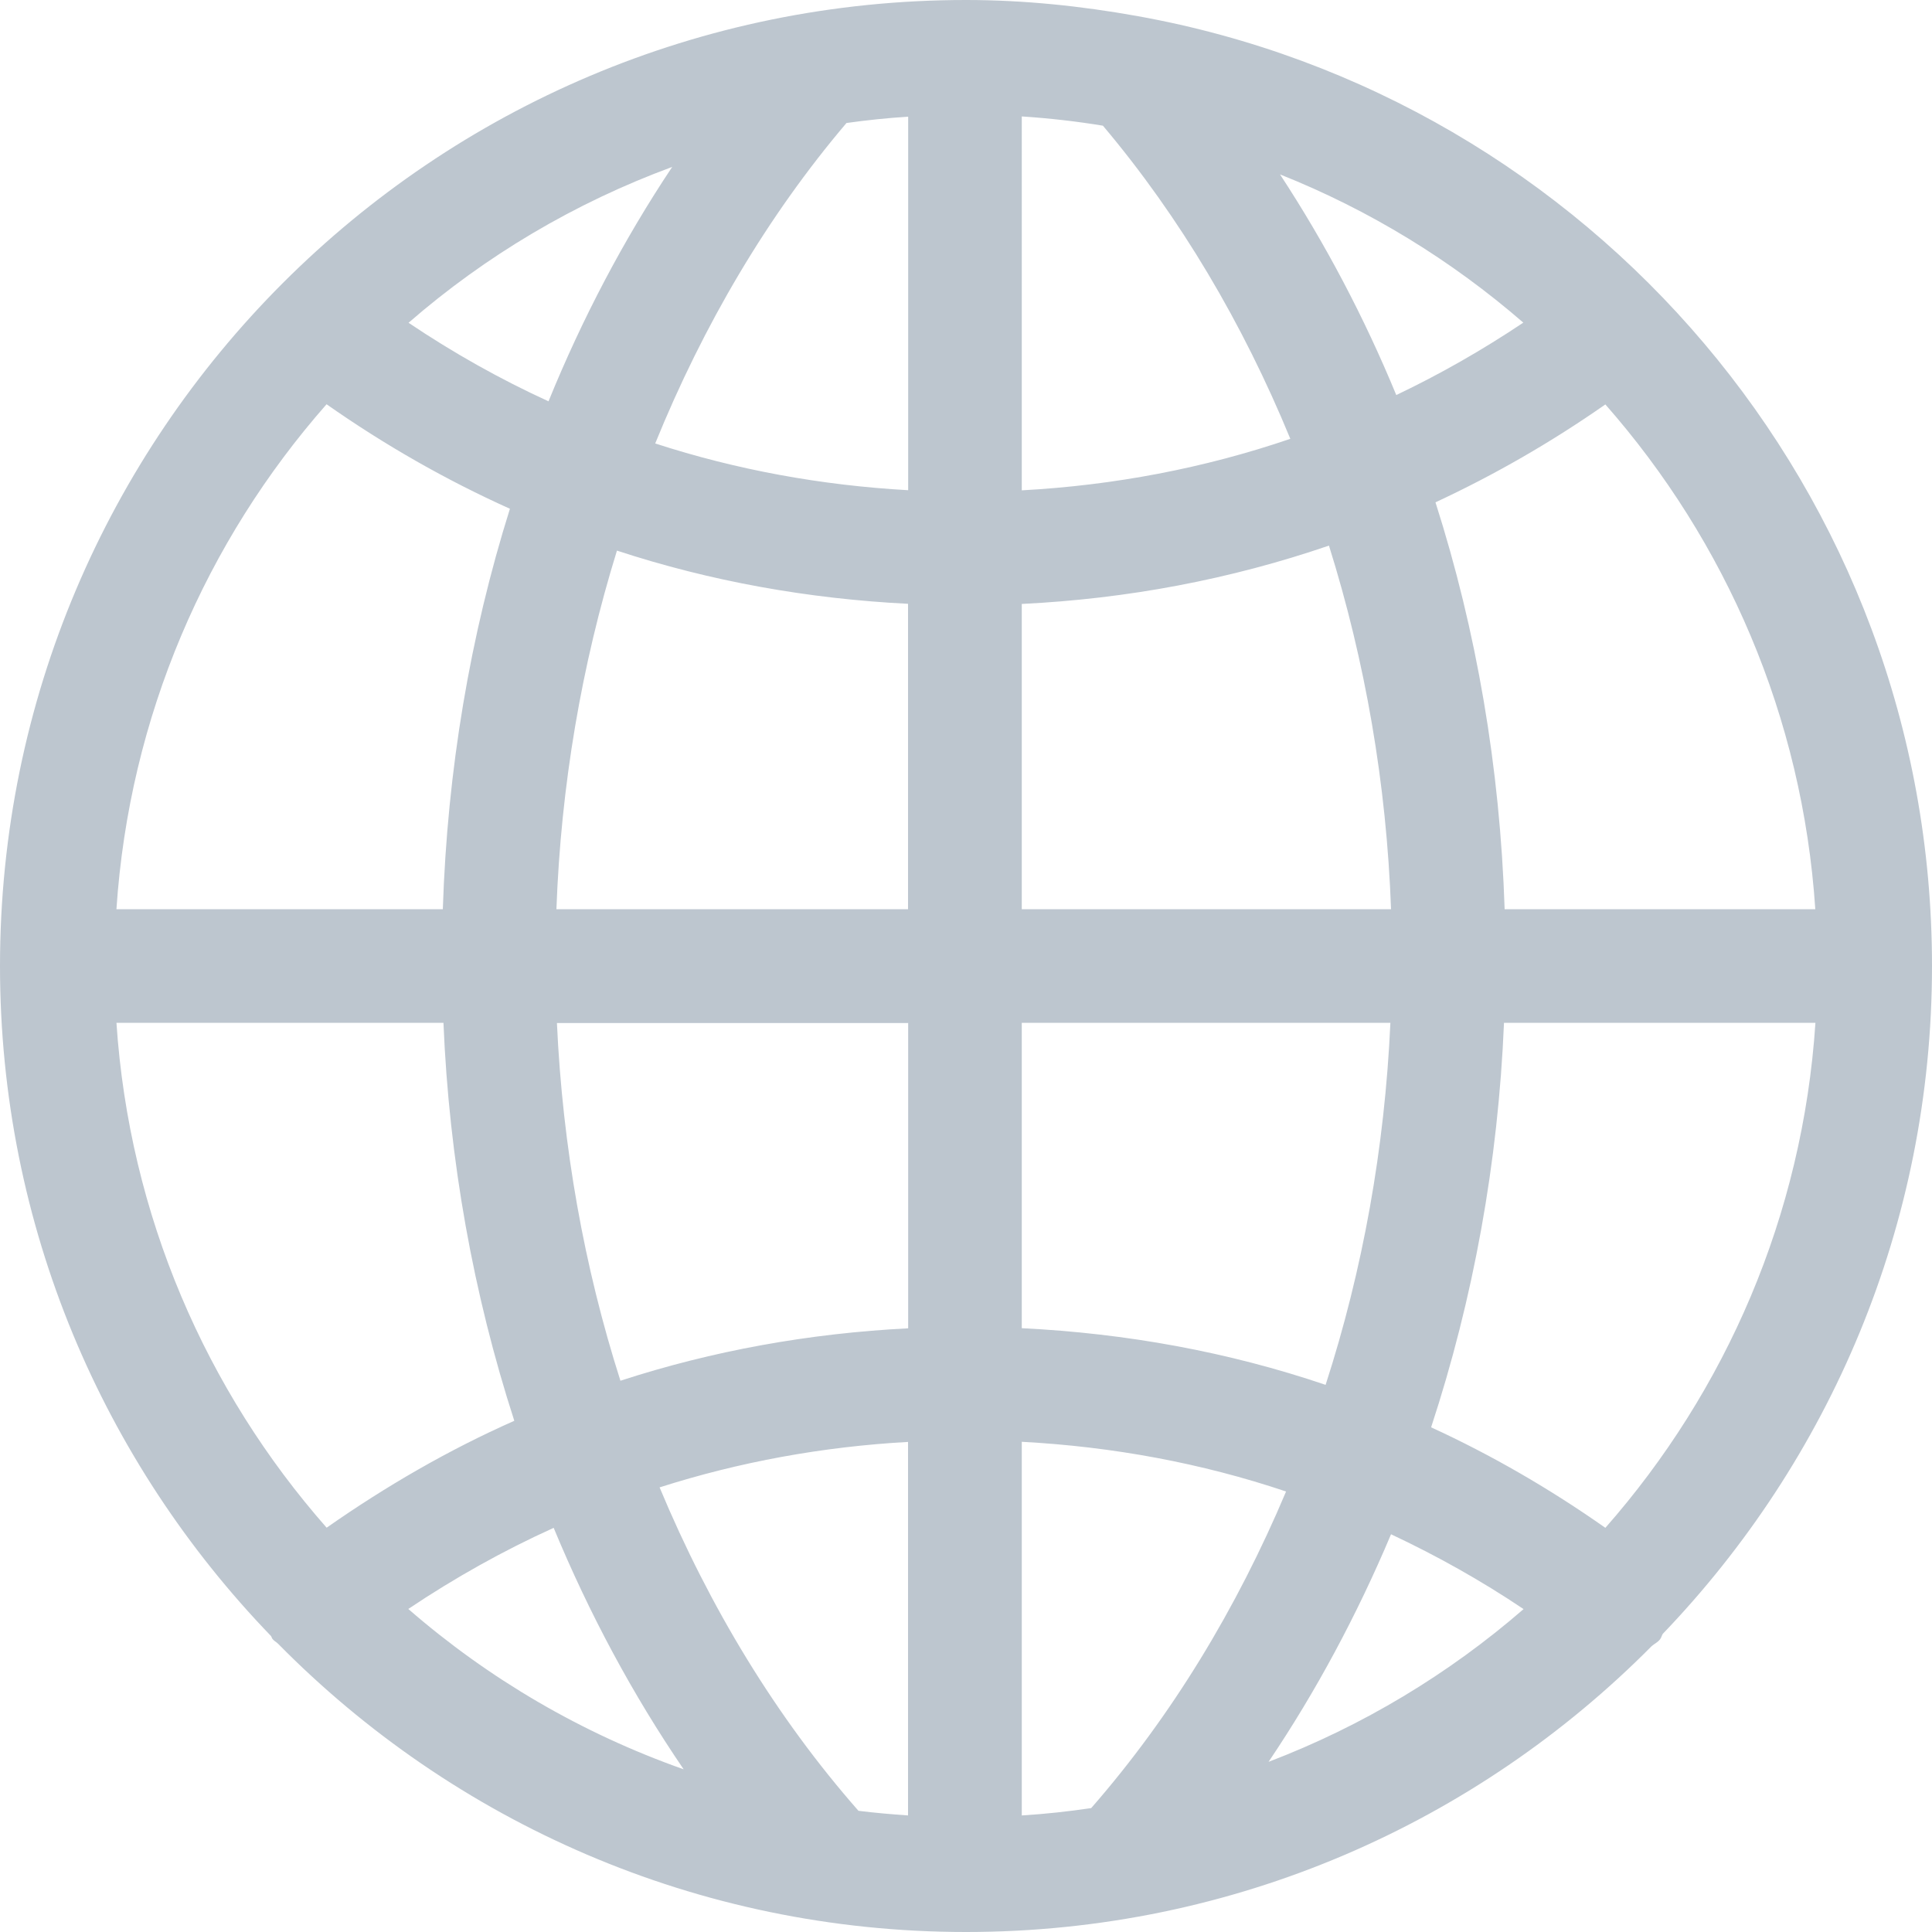 <svg xmlns="http://www.w3.org/2000/svg" width="15" height="15">
  <path fill="#BDC6CF" fill-rule="evenodd" d="M11.111 11.082c.328-.998.521-2.057.566-3.141h2.418c-.099 1.498-.696 2.858-1.631 3.921-.431-.303-.882-.564-1.352-.78zm-.311.83c.355.167.699.359 1.029.581-.581.504-1.249.907-1.98 1.186.37-.549.687-1.141.951-1.767zm-6.501-.049c.276.666.613 1.294 1.009 1.874-.793-.28-1.516-.704-2.138-1.245.361-.242.738-.453 1.129-.63zM4.259 3.116c-.376-.172-.739-.376-1.087-.61.598-.52 1.29-.931 2.047-1.21-.378.567-.698 1.176-.96 1.819zm6.582-.048c-.249-.604-.551-1.177-.903-1.714.696.277 1.332.668 1.889 1.151-.317.212-.646.4-.986.562zm-2.908 3.991v-2.37c.821-.04 1.621-.191 2.385-.453.282.899.447 1.851.482 2.823H7.933zm0 .882h2.862c-.044.971-.214 1.918-.503 2.811-.755-.256-1.547-.4-2.359-.44v-2.37zm-.882 0v2.372c-.769.039-1.518.174-2.234.407-.282-.883-.449-1.818-.493-2.777H7.05zm0-.882H4.32c.035-.958.195-1.896.47-2.784.725.238 1.484.374 2.26.413v2.371zm7.044 0h-2.413c-.036-1.099-.218-2.161-.537-3.159.458-.213.898-.466 1.319-.76.934 1.062 1.531 2.423 1.63 3.92zM8.564.977c.598.709 1.085 1.533 1.454 2.43-.668.228-1.368.361-2.085.4V.904c.214.014.424.038.631.072zM7.051.906v2.9c-.675-.038-1.333-.158-1.964-.363.374-.92.871-1.765 1.485-2.488.158-.022.317-.039.479-.049zm-4.515 2.233c.452.317.927.588 1.423.811-.309.983-.486 2.029-.521 3.109H.904c.1-1.498.697-2.858 1.631-3.92zM.904 7.941H3.443c.044 1.066.232 2.107.55 3.09-.508.225-.994.506-1.457.83-.935-1.063-1.532-2.423-1.632-3.921zm5.761 6.118c-.638-.726-1.155-1.579-1.544-2.511.62-.198 1.266-.316 1.929-.353v2.9c-.129-.009-.258-.02-.385-.036zm1.268.036V11.194c.706.038 1.395.165 2.052.386-.384.911-.89 1.745-1.513 2.458-.177.026-.356.046-.538.057zm4.977-1.41C14.202 11.338 15 9.514 15 7.5 15 3.815 12.34.757 8.837.126 8.833.125 8.83.124 8.826.124 8.395.047 7.953 0 7.5 0 3.358 0 0 3.358 0 7.5c0 2.022.803 3.853 2.104 5.202.005.007.006.015.011.022.012.016.03.024.044.038C3.519 14.142 5.409 15 7.5 15c2.082 0 3.965-.849 5.324-2.22.021-.018.047-.029.065-.053.01-.013.012-.028.021-.042z"/>
</svg>
